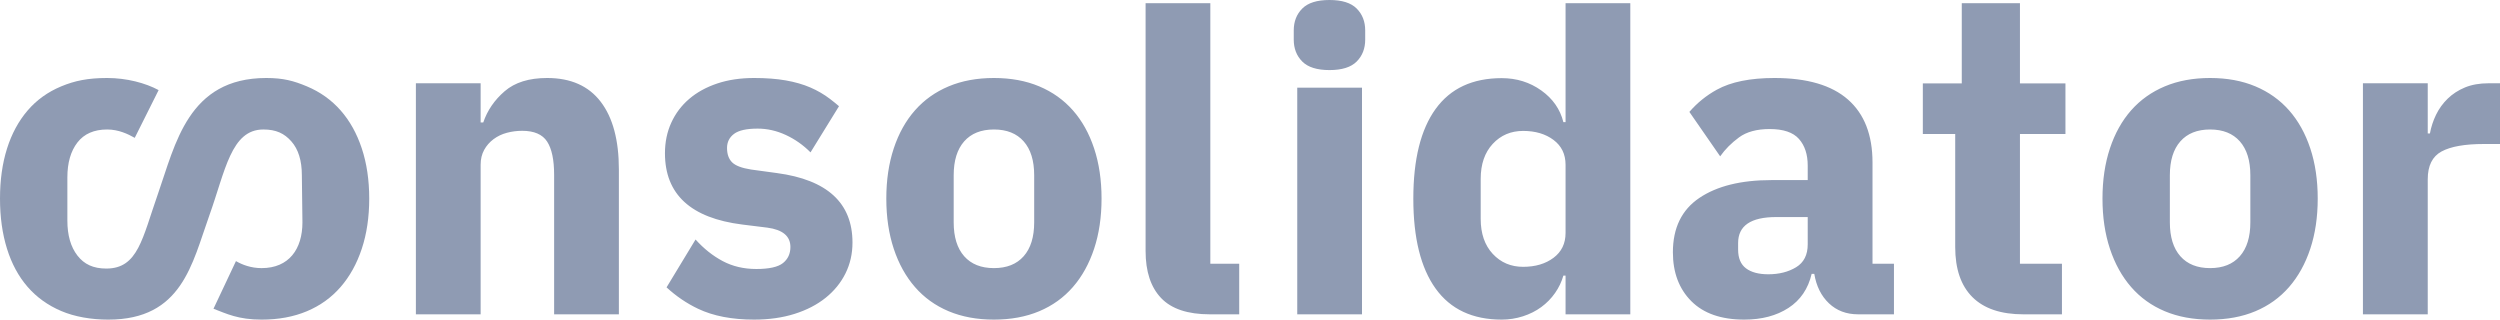 <svg width="352" height="45" viewBox="0 0 352 45" fill="none" xmlns="http://www.w3.org/2000/svg">
<g clip-path="url(#clip0_826_43093)">
<path fill-rule="evenodd" clip-rule="evenodd" d="M58.557 44.257V11.725H67.673V17.24H68.043C68.618 15.546 69.624 14.08 71.061 12.841C72.498 11.601 74.49 10.982 77.036 10.982C80.362 10.982 82.877 12.097 84.581 14.328C86.286 16.558 87.138 19.739 87.138 23.87V44.257H78.021V24.614C78.021 22.507 77.693 20.948 77.036 19.936C76.379 18.924 75.209 18.418 73.525 18.418C72.786 18.418 72.067 18.51 71.369 18.696C70.671 18.882 70.045 19.182 69.49 19.595C68.936 20.008 68.495 20.514 68.166 21.113C67.838 21.712 67.673 22.404 67.673 23.189V44.257H58.557ZM139.946 45C137.564 45 135.439 44.608 133.571 43.823C131.702 43.038 130.121 41.902 128.828 40.415C127.534 38.928 126.538 37.131 125.84 35.024C125.142 32.917 124.793 30.562 124.793 27.96C124.793 25.357 125.142 23.003 125.84 20.896C126.538 18.789 127.534 17.003 128.828 15.536C130.121 14.069 131.702 12.944 133.571 12.159C135.439 11.374 137.564 10.982 139.946 10.982C142.328 10.982 144.453 11.374 146.321 12.159C148.189 12.944 149.77 14.069 151.064 15.536C152.357 17.003 153.353 18.789 154.051 20.896C154.749 23.003 155.098 25.357 155.098 27.96C155.098 30.562 154.749 32.917 154.051 35.024C153.353 37.131 152.357 38.928 151.064 40.415C149.77 41.902 148.189 43.038 146.321 43.823C144.453 44.608 142.328 45 139.946 45ZM139.946 37.75C141.753 37.75 143.149 37.193 144.134 36.077C145.12 34.962 145.613 33.371 145.613 31.306V24.676C145.613 22.61 145.12 21.02 144.134 19.904C143.149 18.789 141.753 18.232 139.946 18.232C138.139 18.232 136.743 18.789 135.757 19.904C134.772 21.02 134.279 22.61 134.279 24.676V31.306C134.279 33.371 134.772 34.962 135.757 36.077C136.743 37.193 138.139 37.75 139.946 37.75ZM170.354 44.257C167.233 44.257 164.944 43.493 163.486 41.966C162.028 40.438 161.299 38.229 161.299 35.34V0.454H170.415V37.135H174.481V44.257H170.354ZM187.19 9.867C185.435 9.867 184.158 9.466 183.359 8.663C182.559 7.86 182.16 6.832 182.16 5.58V4.287C182.16 3.034 182.559 2.007 183.359 1.204C184.158 0.401 185.435 0 187.19 0C188.945 0 190.222 0.401 191.021 1.204C191.821 2.007 192.22 3.034 192.22 4.287V5.58C192.22 6.832 191.821 7.86 191.021 8.663C190.222 9.466 188.945 9.867 187.19 9.867ZM182.652 12.344H191.769V44.257H182.652V12.344ZM220.431 38.807H220.123C219.877 39.674 219.487 40.49 218.953 41.253C218.419 42.017 217.772 42.678 217.013 43.235C216.253 43.792 215.391 44.226 214.426 44.536C213.461 44.845 212.465 45 211.438 45C207.332 45 204.231 43.545 202.137 40.634C200.043 37.724 198.996 33.502 198.996 27.97C198.996 22.438 200.043 18.227 202.137 15.337C204.231 12.447 207.332 11.002 211.438 11.002C213.532 11.002 215.391 11.58 217.013 12.736C218.635 13.892 219.671 15.378 220.123 17.195H220.431V0.454H229.547V44.257H220.431V38.807ZM214.456 37.569C216.181 37.569 217.608 37.146 218.737 36.299C219.867 35.453 220.431 34.287 220.431 32.8V23.202C220.431 21.716 219.867 20.549 218.737 19.703C217.608 18.857 216.181 18.433 214.456 18.433C212.732 18.433 211.305 19.042 210.175 20.26C209.046 21.478 208.482 23.119 208.482 25.183V30.819C208.482 32.883 209.046 34.524 210.175 35.742C211.305 36.96 212.732 37.569 214.456 37.569ZM284.902 44.257C281.74 44.257 279.348 43.452 277.726 41.842C276.104 40.232 275.293 37.879 275.293 34.782V18.867H270.734V11.745H276.217V0.454H284.409V11.745H290.815V18.867H284.409V37.135H290.322V44.257H284.902ZM311.182 45C308.801 45 306.676 44.608 304.807 43.823C302.939 43.038 301.358 41.902 300.064 40.415C298.771 38.928 297.775 37.131 297.077 35.024C296.379 32.917 296.03 30.562 296.03 27.96C296.03 25.357 296.379 23.003 297.077 20.896C297.775 18.789 298.771 17.003 300.064 15.536C301.358 14.069 302.939 12.944 304.807 12.159C306.676 11.374 308.801 10.982 311.182 10.982C313.564 10.982 315.689 11.374 317.558 12.159C319.426 12.944 321.007 14.069 322.301 15.536C323.594 17.003 324.59 18.789 325.288 20.896C325.986 23.003 326.335 25.357 326.335 27.96C326.335 30.562 325.986 32.917 325.288 35.024C324.59 37.131 323.594 38.928 322.301 40.415C321.007 41.902 319.426 43.038 317.558 43.823C315.689 44.608 313.564 45 311.182 45ZM311.182 37.75C312.989 37.75 314.385 37.193 315.371 36.077C316.357 34.962 316.849 33.371 316.849 31.306V24.676C316.849 22.61 316.357 21.02 315.371 19.904C314.385 18.789 312.989 18.232 311.182 18.232C309.376 18.232 307.979 18.789 306.994 19.904C306.008 21.02 305.516 22.61 305.516 24.676V31.306C305.516 33.371 306.008 34.962 306.994 36.077C307.979 37.193 309.376 37.75 311.182 37.75ZM332.7 44.257V11.725H341.826V18.789H342.134C342.299 17.88 342.586 17.002 342.997 16.155C343.408 15.309 343.953 14.555 344.631 13.894C345.31 13.233 346.122 12.706 347.067 12.313C348.013 11.921 349.122 11.725 350.397 11.725H352V20.276H349.719C347.047 20.276 345.063 20.627 343.768 21.329C342.473 22.032 341.826 23.333 341.826 25.233V44.257H332.7ZM106.182 45C103.063 45 100.437 44.494 98.303 43.482C96.69 42.717 95.206 41.71 93.851 40.461L97.934 33.722C99.083 35.003 100.355 36.015 101.75 36.759C103.145 37.502 104.725 37.874 106.489 37.874C108.295 37.874 109.546 37.595 110.244 37.038C110.941 36.48 111.29 35.726 111.29 34.776C111.29 33.247 110.203 32.339 108.028 32.05L104.52 31.616C97.257 30.707 93.626 27.361 93.626 21.578C93.626 20.008 93.923 18.572 94.518 17.271C95.113 15.97 95.954 14.854 97.042 13.925C98.129 12.995 99.442 12.273 100.981 11.756C102.519 11.24 104.253 10.982 106.182 10.982C107.864 10.982 109.351 11.095 110.644 11.322C111.936 11.55 113.085 11.88 114.09 12.314C115.096 12.748 116.019 13.285 116.86 13.925C117.286 14.249 117.71 14.592 118.131 14.954L114.121 21.454C113.095 20.421 111.936 19.605 110.644 19.006C109.351 18.407 108.028 18.108 106.674 18.108C105.115 18.108 104.007 18.355 103.35 18.851C102.694 19.347 102.366 20.008 102.366 20.834C102.366 21.701 102.601 22.373 103.073 22.848C103.545 23.323 104.438 23.664 105.751 23.87L109.382 24.366C116.481 25.316 120.03 28.579 120.03 34.156C120.03 35.726 119.702 37.172 119.045 38.494C118.389 39.816 117.455 40.962 116.245 41.933C115.034 42.904 113.578 43.657 111.875 44.194C110.172 44.731 108.274 45 106.182 45ZM261.615 44.256C259.971 44.256 258.605 43.74 257.516 42.707C256.427 41.675 255.739 40.291 255.451 38.556H255.081C254.588 40.663 253.499 42.263 251.815 43.358C250.13 44.453 248.055 45 245.589 45C242.343 45 239.857 44.133 238.131 42.398C236.406 40.663 235.543 38.37 235.543 35.52C235.543 32.091 236.786 29.54 239.272 27.867C241.758 26.194 245.137 25.357 249.411 25.357H254.527V23.312C254.527 21.743 254.116 20.493 253.294 19.564C252.472 18.634 251.096 18.169 249.164 18.169C247.356 18.169 245.918 18.562 244.85 19.347C243.781 20.132 242.898 21.02 242.199 22.011L237.864 15.756C238.969 14.479 240.26 13.435 241.737 12.624C243.73 11.529 246.432 10.982 249.842 10.982C254.445 10.982 257.896 11.994 260.197 14.018C262.498 16.042 263.649 18.996 263.649 22.879V37.13H266.669V44.256H261.615ZM248.979 38.618C250.5 38.618 251.804 38.287 252.893 37.626C253.982 36.965 254.527 35.891 254.527 34.404V30.562H250.089C246.514 30.562 244.727 31.781 244.727 34.218V35.148C244.727 36.346 245.096 37.224 245.836 37.781C246.576 38.339 247.623 38.618 248.979 38.618Z" fill="#8F9BB3"/>
<path fill-rule="evenodd" clip-rule="evenodd" d="M18.971 19.409C18.027 18.872 16.692 18.232 15.091 18.232C13.243 18.232 11.847 18.841 10.902 20.06C9.958 21.279 9.486 22.921 9.486 24.986V31.058C9.486 33.124 9.958 34.766 10.902 35.985C11.847 37.203 13.12 37.813 14.968 37.813C19.444 37.813 20.031 33.578 22.247 27.273C24.697 20.298 26.486 10.982 37.491 10.982C39.873 10.982 41.341 11.375 43.209 12.159C45.078 12.944 46.659 14.07 47.952 15.537C49.246 17.003 50.242 18.79 50.94 20.896C51.638 23.003 51.987 25.358 51.987 27.96C51.987 30.563 51.638 32.917 50.94 35.024C50.242 37.131 49.246 38.928 47.952 40.415C46.659 41.902 45.078 43.038 43.209 43.823C41.341 44.608 39.216 45.001 36.834 45.001C33.535 45.001 31.905 44.174 30.059 43.471L33.222 36.764C34.112 37.277 35.338 37.751 36.834 37.751C40.688 37.751 42.583 35.066 42.583 31.306L42.501 24.676C42.501 22.611 42.008 21.02 41.023 19.905C40.037 18.79 38.888 18.232 37.081 18.232C32.523 18.232 31.73 24.053 29.46 30.377C27.042 37.114 25.644 45.001 15.255 45.001C12.832 45.001 10.512 44.598 8.623 43.792C6.734 42.987 5.154 41.851 3.881 40.384C2.608 38.918 1.643 37.131 0.986 35.024C0.329 32.917 0 30.563 0 27.96C0 25.358 0.329 23.014 0.986 20.927C1.643 18.841 2.608 17.055 3.881 15.568C5.154 14.08 6.734 12.944 8.623 12.159C10.512 11.375 12.345 10.982 15.091 10.982C17.837 10.982 20.484 11.688 22.334 12.686L18.971 19.409Z" fill="#8F9BB3"/>
</g>
<defs>
<clipPath id="clip0_826_43093">
<rect width="352" height="45" fill="white"/>
</clipPath>
</defs>
</svg>
